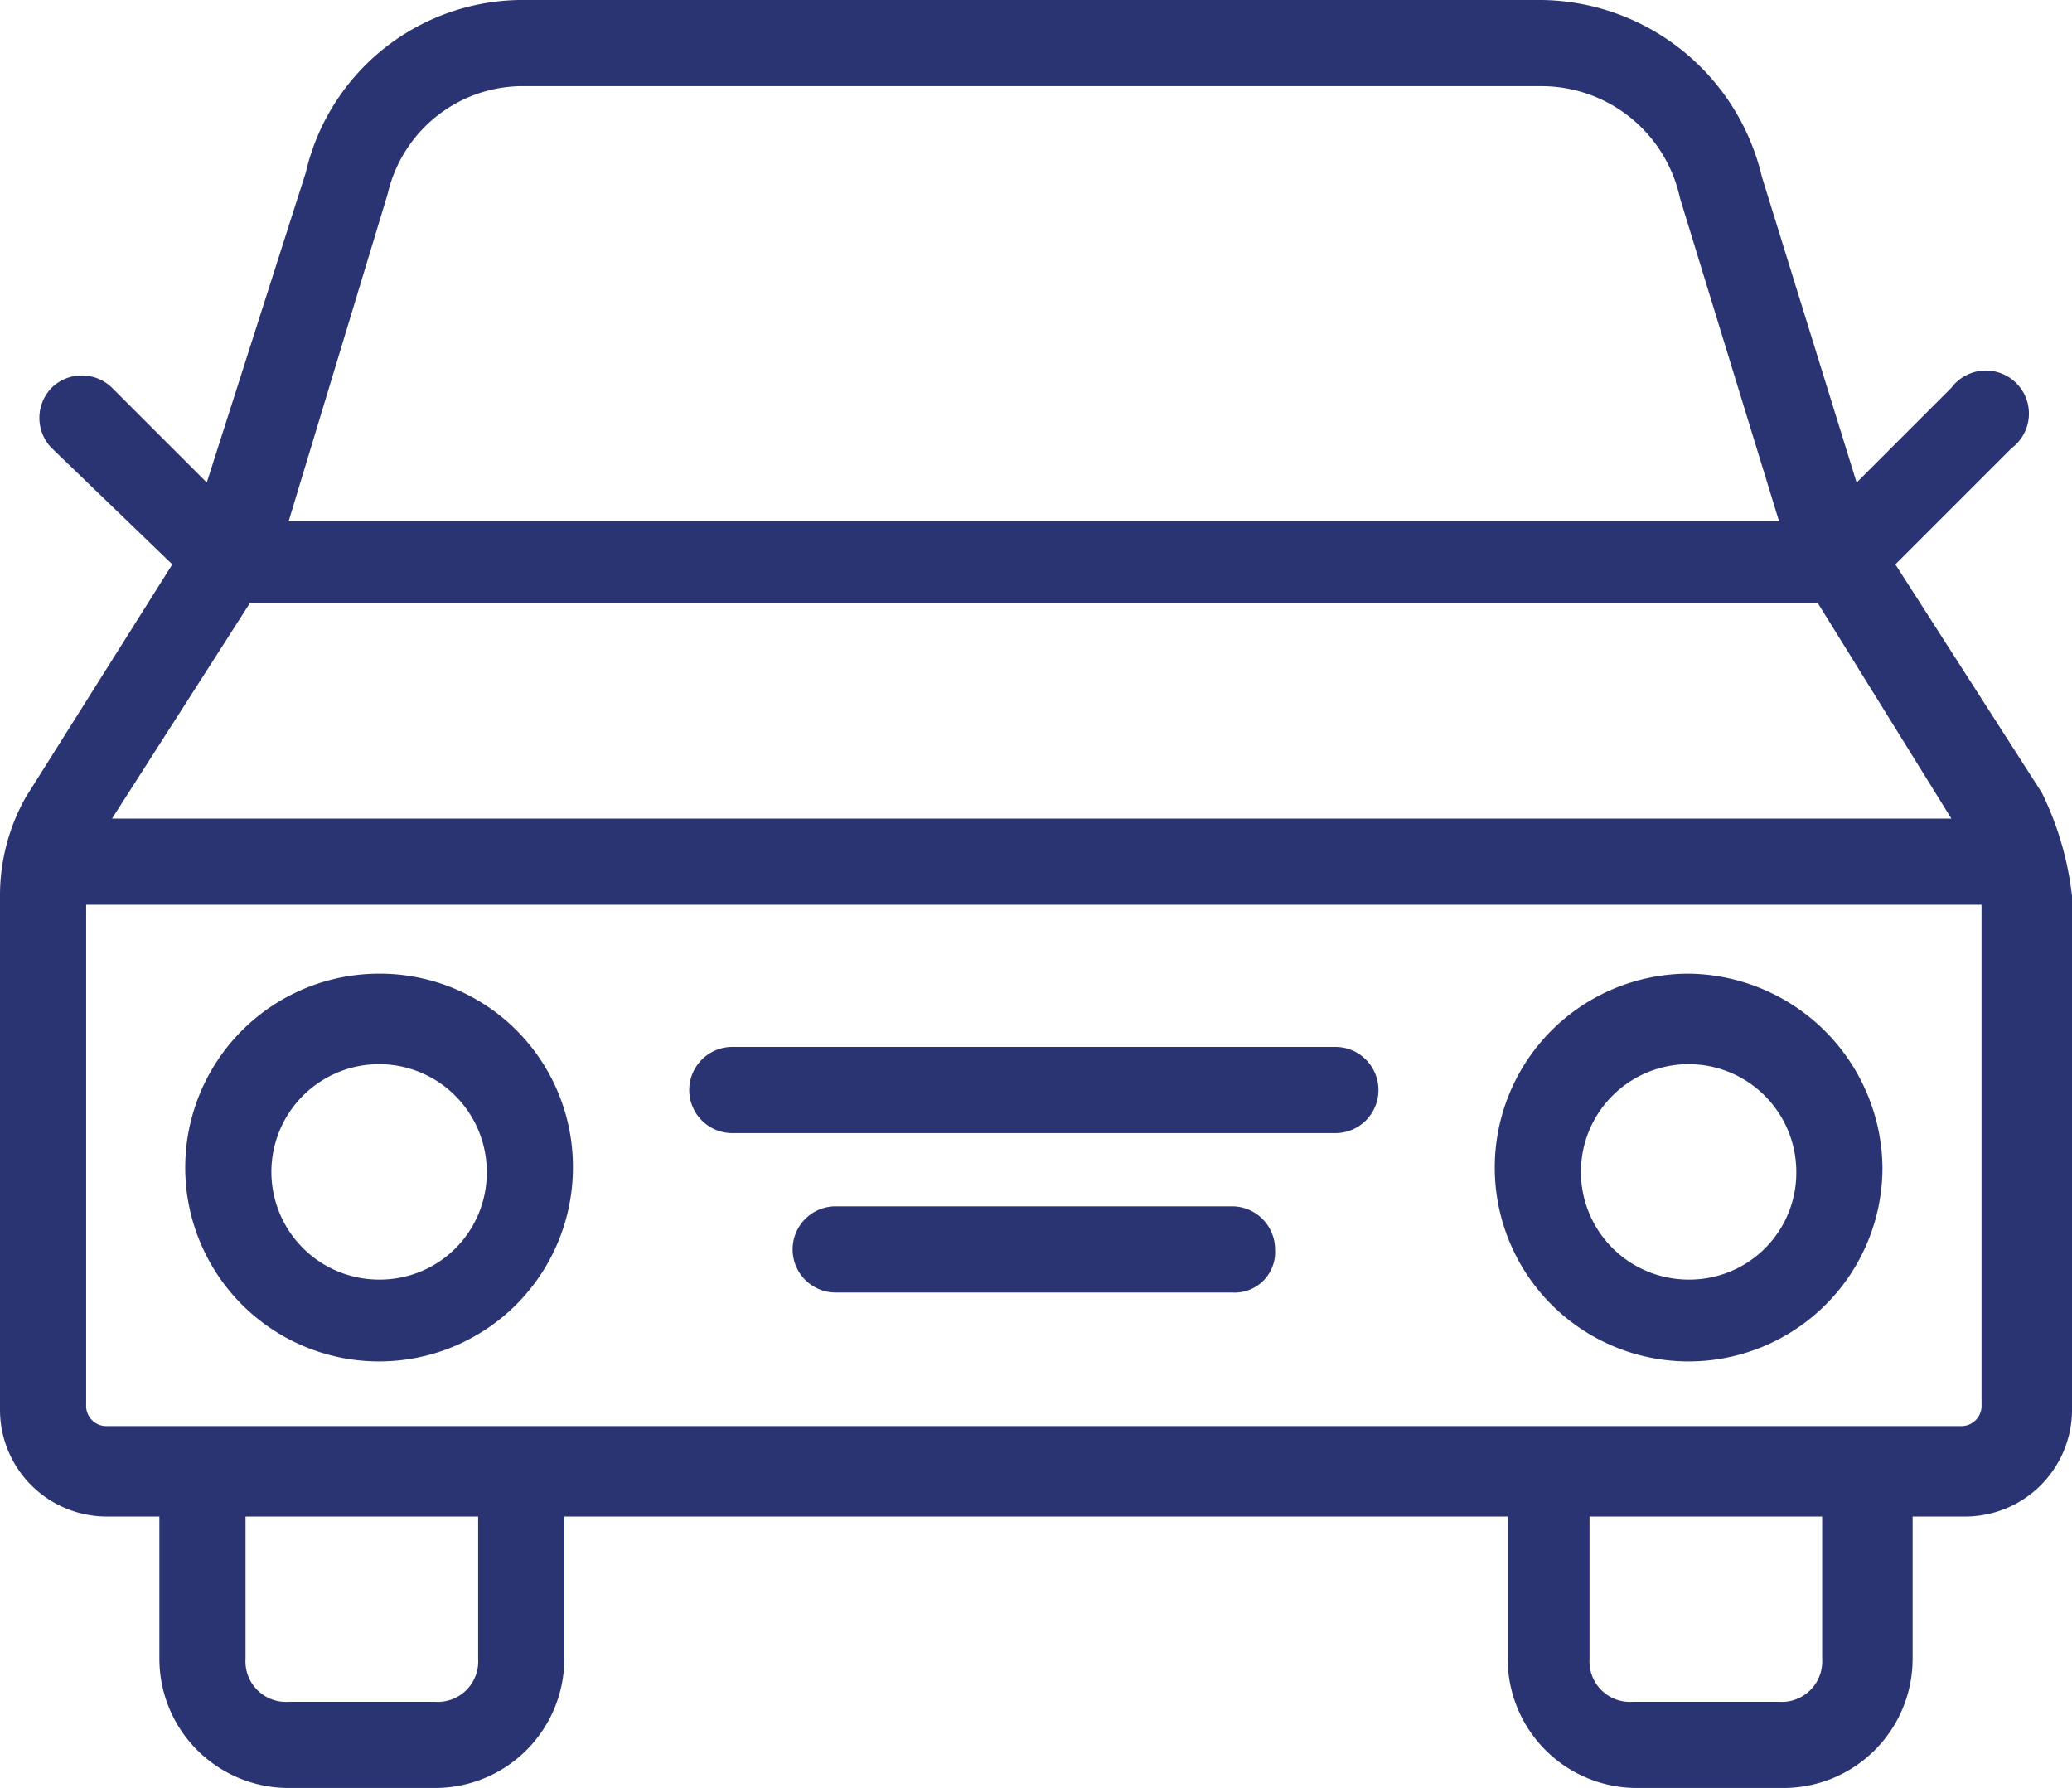 <?xml version="1.0" encoding="utf-8"?>
<svg version="1.1" id="Calque_1" xmlns="http://www.w3.org/2000/svg" xmlns:xlink="http://www.w3.org/1999/xlink" x="0px" y="0px" viewBox="0 0 48.1 41.5" style="enable-background:new 0 0 38.3 44.6;" xml:space="preserve">
<defs><style>.afde971f-fd1c-46f0-8932-3f98fb162a3c{fill:#2a3472;}</style></defs><path class="afde971f-fd1c-46f0-8932-3f98fb162a3c" d="M47.4,21.7,44,16.4l2.7-2.7a1,1,0,1,0-1.4-1.4l-2.2,2.2L40.9,7.4a5.32,5.32,0,0,0-5.1-4.1H12.2a5.17,5.17,0,0,0-5.1,4L4.8,14.5,2.6,12.3a1,1,0,0,0-1.4,0,1,1,0,0,0,0,1.4L4,16.4.6,21.8A4.65,4.65,0,0,0,0,24.1V36a2.48,2.48,0,0,0,2.5,2.5H3.7v3.3a3,3,0,0,0,3,3h3.4a3,3,0,0,0,3-3V38.5H35v3.3a3,3,0,0,0,3,3h3.4a3,3,0,0,0,3-3V38.5h1.2A2.48,2.48,0,0,0,48.1,36V24.1A7.28,7.28,0,0,0,47.4,21.7ZM5.8,17.3H42.2l3.1,5H2.6ZM9,7.8a3.22,3.22,0,0,1,3.2-2.5H35.8A3.29,3.29,0,0,1,39,7.9l2.3,7.5H6.7Zm2.1,34a.94.94,0,0,1-1,1H6.7a.94.94,0,0,1-1-1V38.5h5.4Zm31.2,0a.94.94,0,0,1-1,1H37.9a.94.94,0,0,1-1-1V38.5h5.4Zm3.2-5.4H2.5a.47.47,0,0,1-.5-.5V24.3H46V35.9A.47.47,0,0,1,45.5,36.4Z" transform="translate(0 -3.3)"></path><path class="afde971f-fd1c-46f0-8932-3f98fb162a3c" d="M39.2,25.9a4.5,4.5,0,1,0,4.5,4.5A4.55,4.55,0,0,0,39.2,25.9Zm0,7.1a2.5,2.5,0,1,1,2.5-2.5A2.48,2.48,0,0,1,39.2,33Z" transform="translate(0 -3.3)"></path><path class="afde971f-fd1c-46f0-8932-3f98fb162a3c" d="M8.8,25.9a4.5,4.5,0,1,0,4.5,4.5A4.48,4.48,0,0,0,8.8,25.9Zm0,7.1a2.5,2.5,0,1,1,2.5-2.5A2.48,2.48,0,0,1,8.8,33Z" transform="translate(0 -3.3)"></path><path class="afde971f-fd1c-46f0-8932-3f98fb162a3c" d="M31,27.6H17a1,1,0,0,0,0,2H31a1,1,0,0,0,0-2Z" transform="translate(0 -3.3)"></path><path class="afde971f-fd1c-46f0-8932-3f98fb162a3c" d="M28.6,31.3H19.4a1,1,0,0,0,0,2h9.2a.94.94,0,0,0,1-1A1,1,0,0,0,28.6,31.3Z" transform="translate(0 -3.3)"></path></svg>